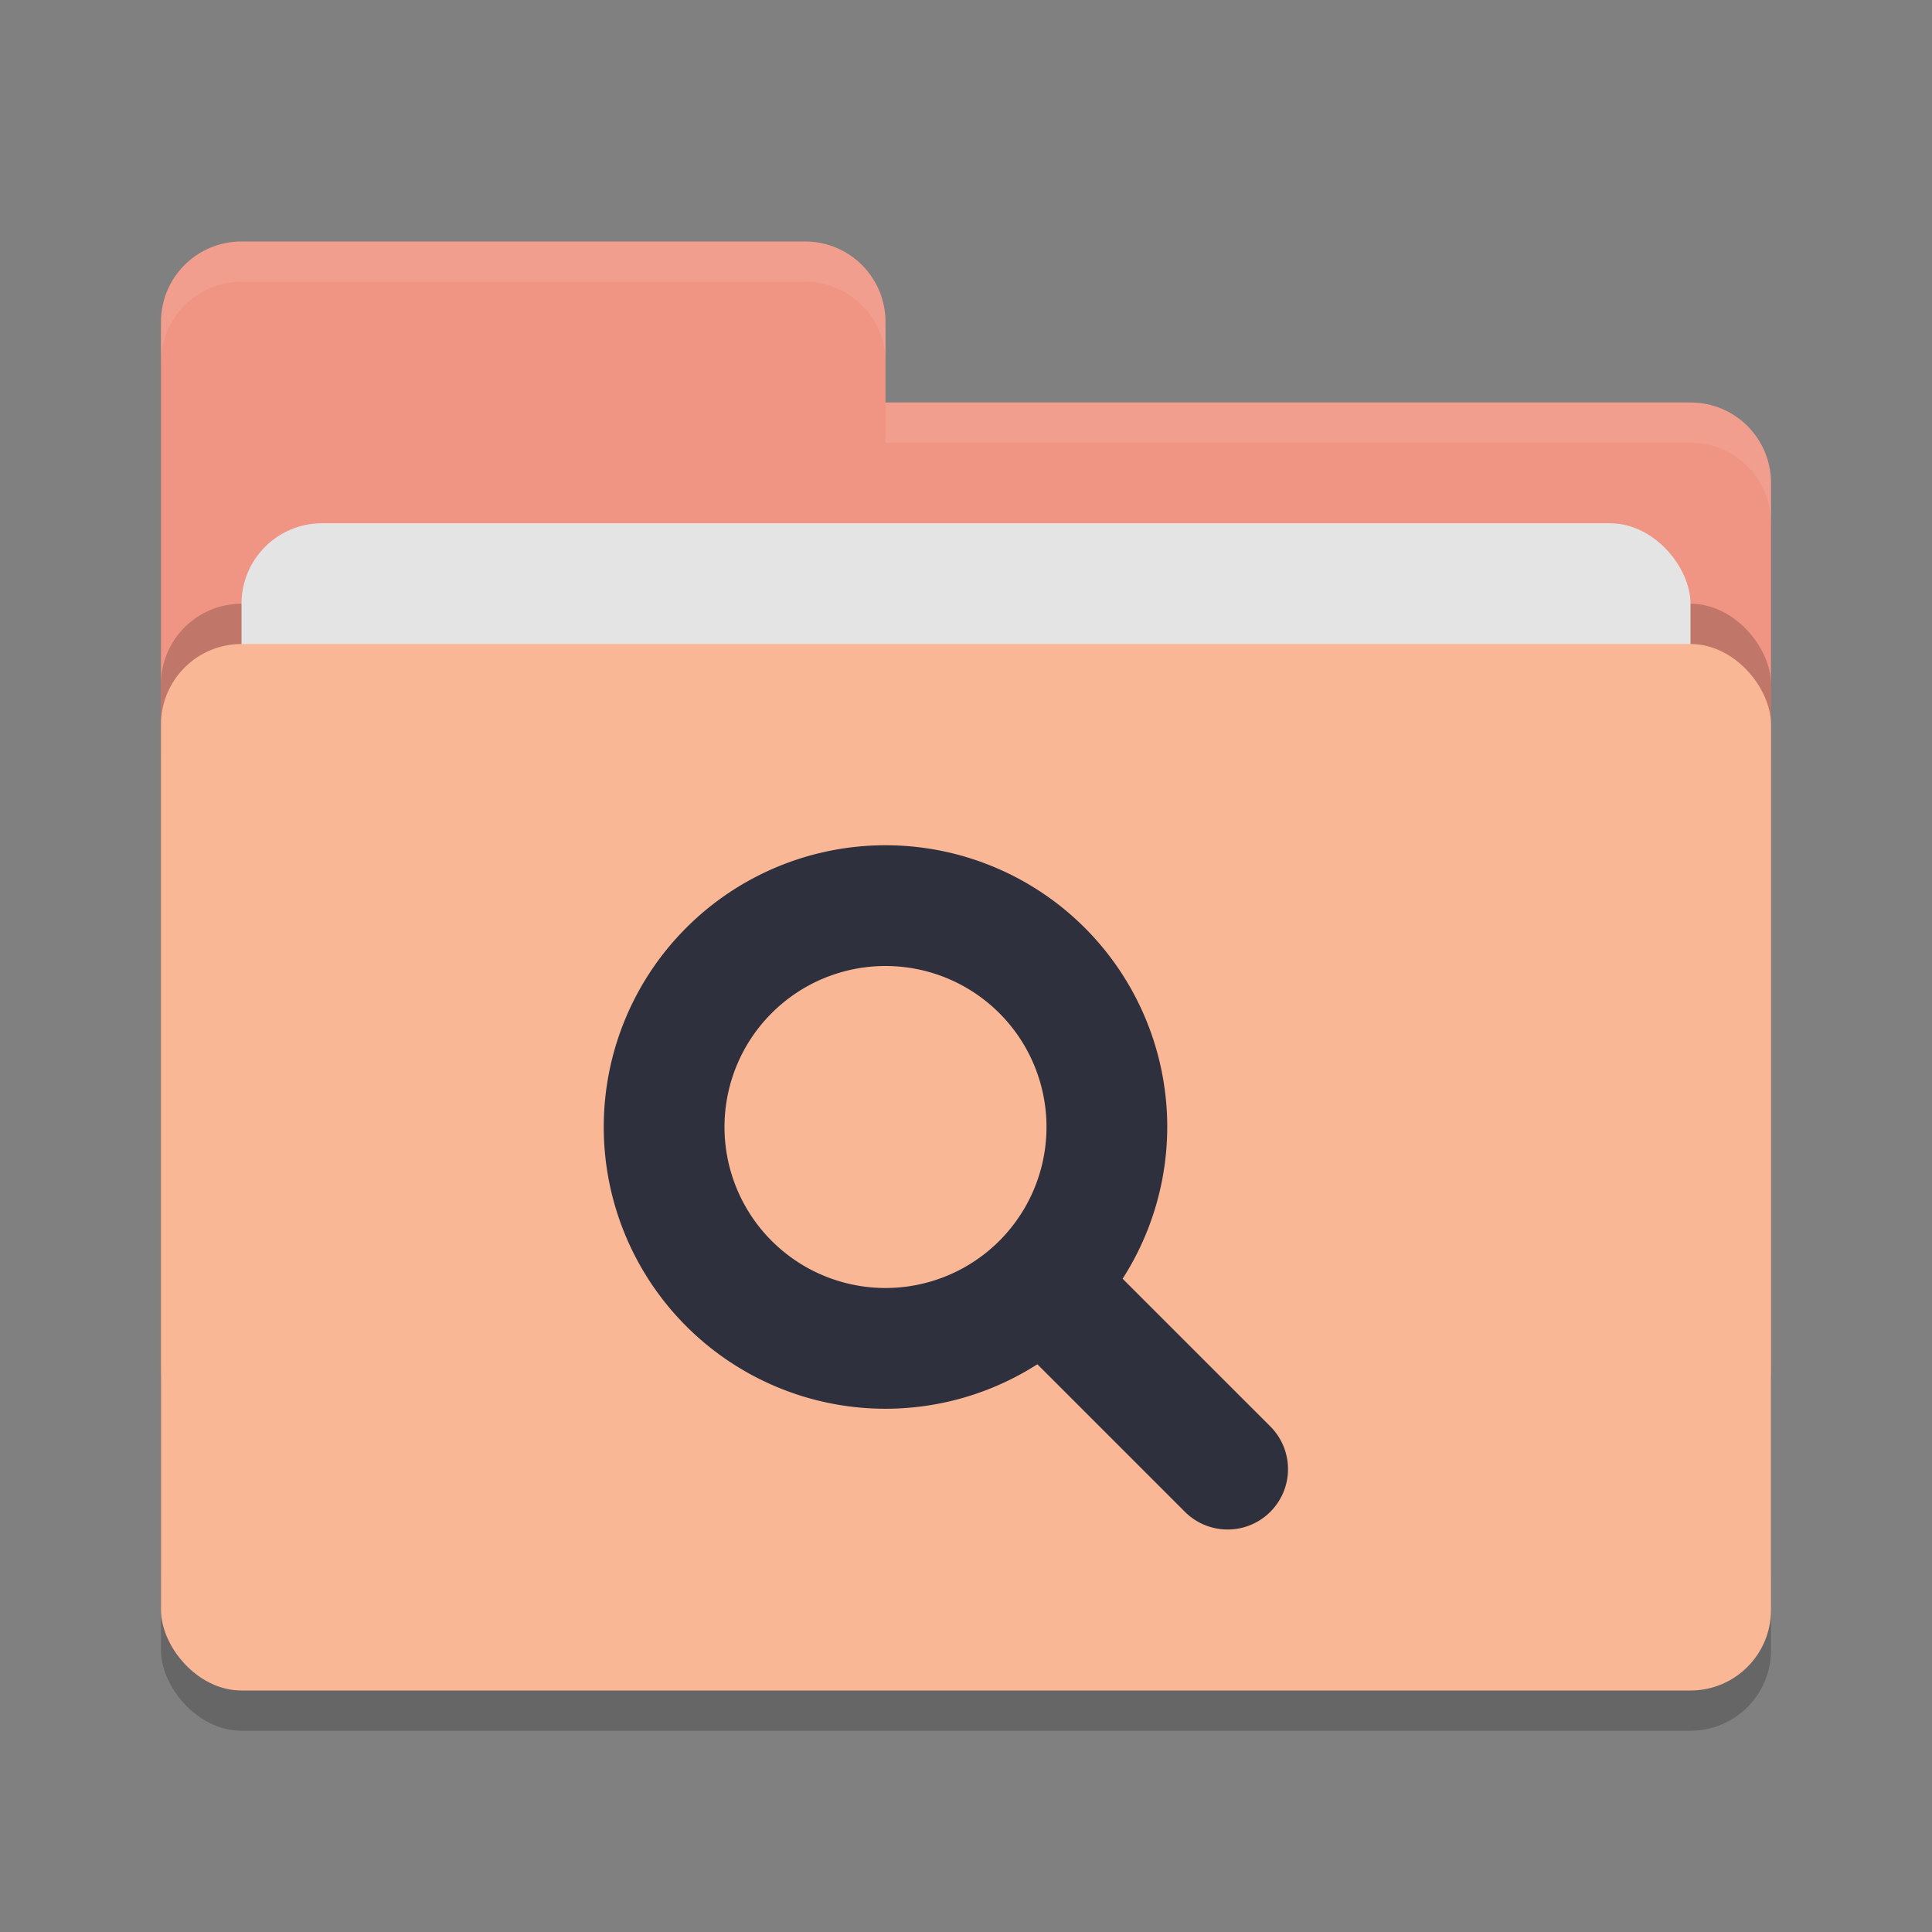 <svg xmlns="http://www.w3.org/2000/svg" width="48" height="48" version="1">
 <rect width="100%" height="100%" fill="#808080" stroke="none"/>
 <rect style="opacity:0.2" width="40" height="26" x="4" y="17" rx="2" ry="2"/>
 <path style="fill:#F09483" d="M 4,34 C 4,35.108 4.892,36 6,36 H 42 C 43.108,36 44,35.108 44,34 V 12 C 44,10.892 43.108,10 42,10 H 22 V 8 C 22,6.892 21.108,6 20,6 H 6 C 4.892,6 4,6.892 4,8"/>
 <rect style="opacity:0.2" width="40" height="26" x="4" y="15" rx="2" ry="2"/>
 <rect style="fill:#e4e4e4" width="36" height="16" x="6" y="13" rx="2" ry="2"/>
 <rect style="fill:#FAB795" width="40" height="26" x="4" y="16" rx="2" ry="2"/>
 <path style="opacity:0.1;fill:#ffffff" d="M 6,6 C 4.892,6 4,6.892 4,8 V 9 C 4,7.892 4.892,7 6,7 H 20 C 21.108,7 22,7.892 22,9 V 8 C 22,6.892 21.108,6 20,6 Z M 22,10 V 11 H 42 C 43.108,11 44,11.892 44,13 V 12 C 44,10.892 43.108,10 42,10 Z"/>
 <path style="fill:#2E303E" d="M 22,21 A 7,7 0 0 1 29,28 7,7 0 0 1 27.891,31.77 L 31.561,35.439 C 31.842,35.72 32,36.102 32,36.5 32,37.328 31.328,38 30.5,38 30.102,38 29.72,37.842 29.439,37.561 L 25.773,33.895 A 7,7 0 0 1 22,35 7,7 0 0 1 15,28 7,7 0 0 1 22,21 Z M 22,24 A 4,4 0 0 0 18,28 4,4 0 0 0 22,32 4,4 0 0 0 26,28 4,4 0 0 0 22,24 Z"/>
</svg>
